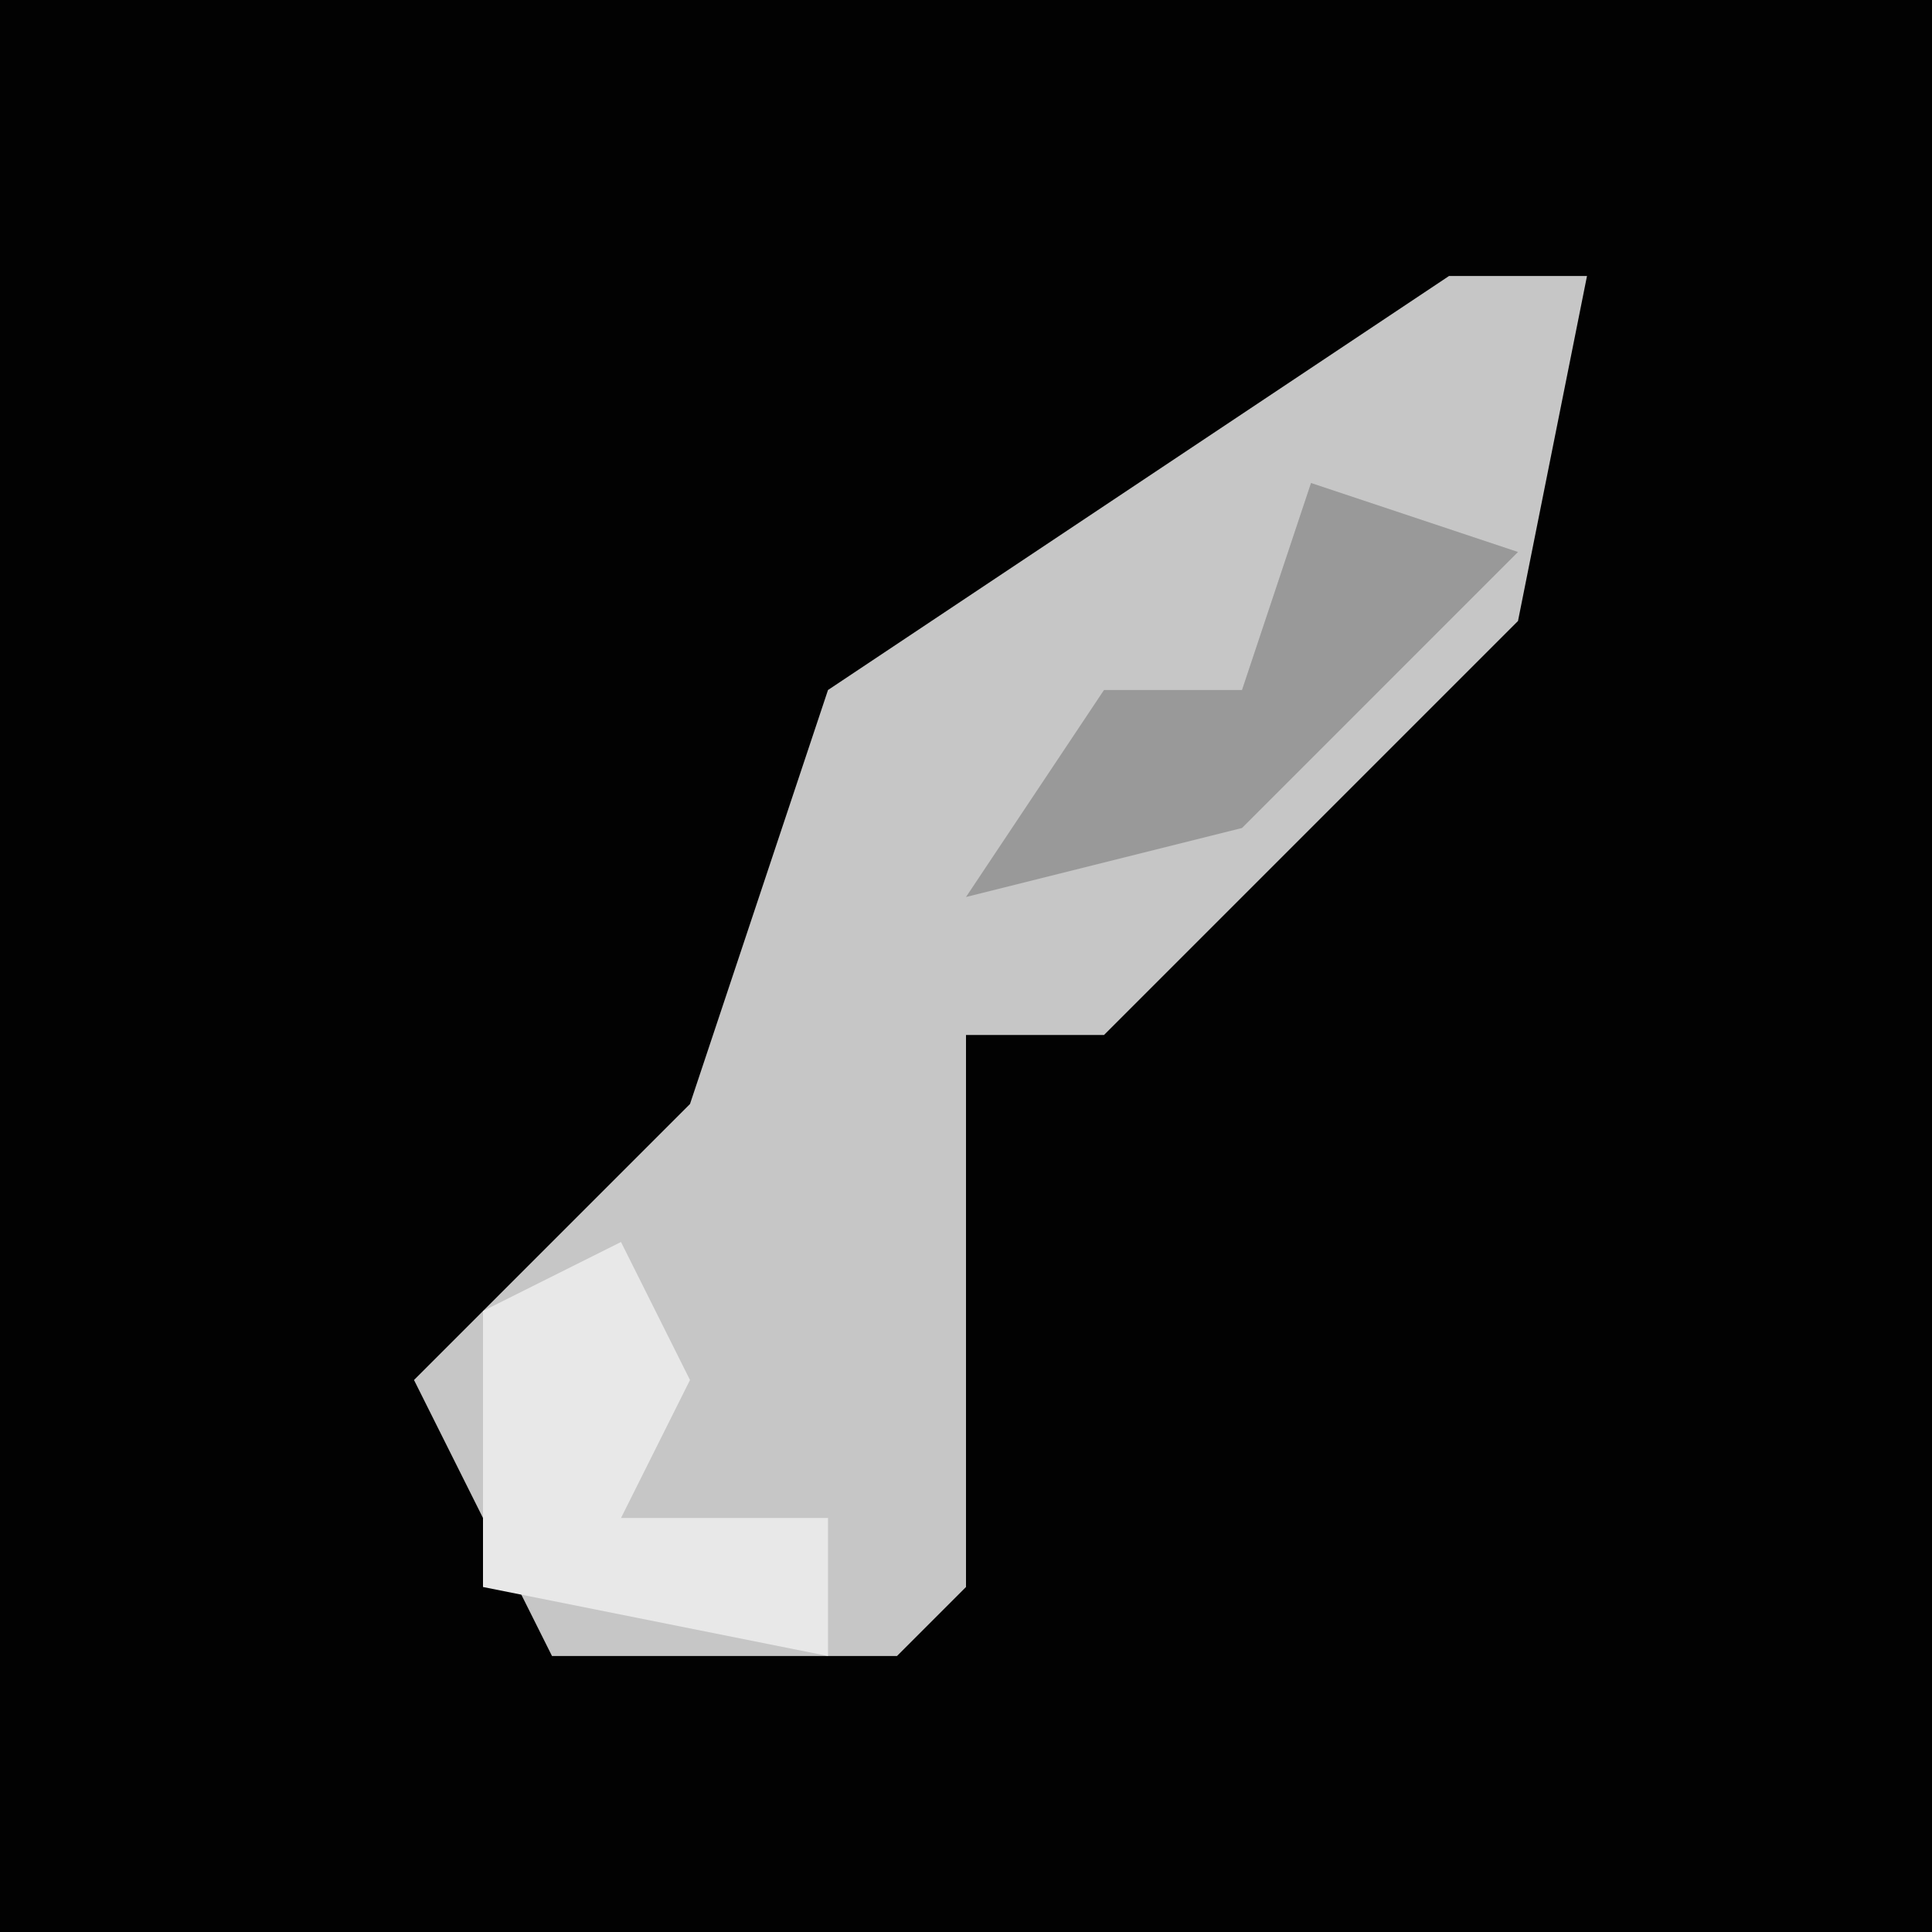 <?xml version="1.0" encoding="UTF-8"?>
<svg version="1.1" xmlns="http://www.w3.org/2000/svg" width="28" height="28">
<path d="M0,0 L28,0 L28,28 L0,28 Z " fill="#020202" transform="translate(0,0)"/>
<path d="M0,0 L2,0 L1,5 L-5,11 L-7,11 L-7,19 L-8,20 L-13,20 L-15,16 L-11,12 L-9,6 Z " fill="#C6C6C6" transform="translate(21,4)"/>
<path d="M0,0 L1,2 L0,4 L3,4 L3,6 L-2,5 L-2,1 Z " fill="#E8E8E8" transform="translate(9,18)"/>
<path d="M0,0 L3,1 L-1,5 L-5,6 L-3,3 L-1,3 Z " fill="#999999" transform="translate(19,7)"/>
</svg>
